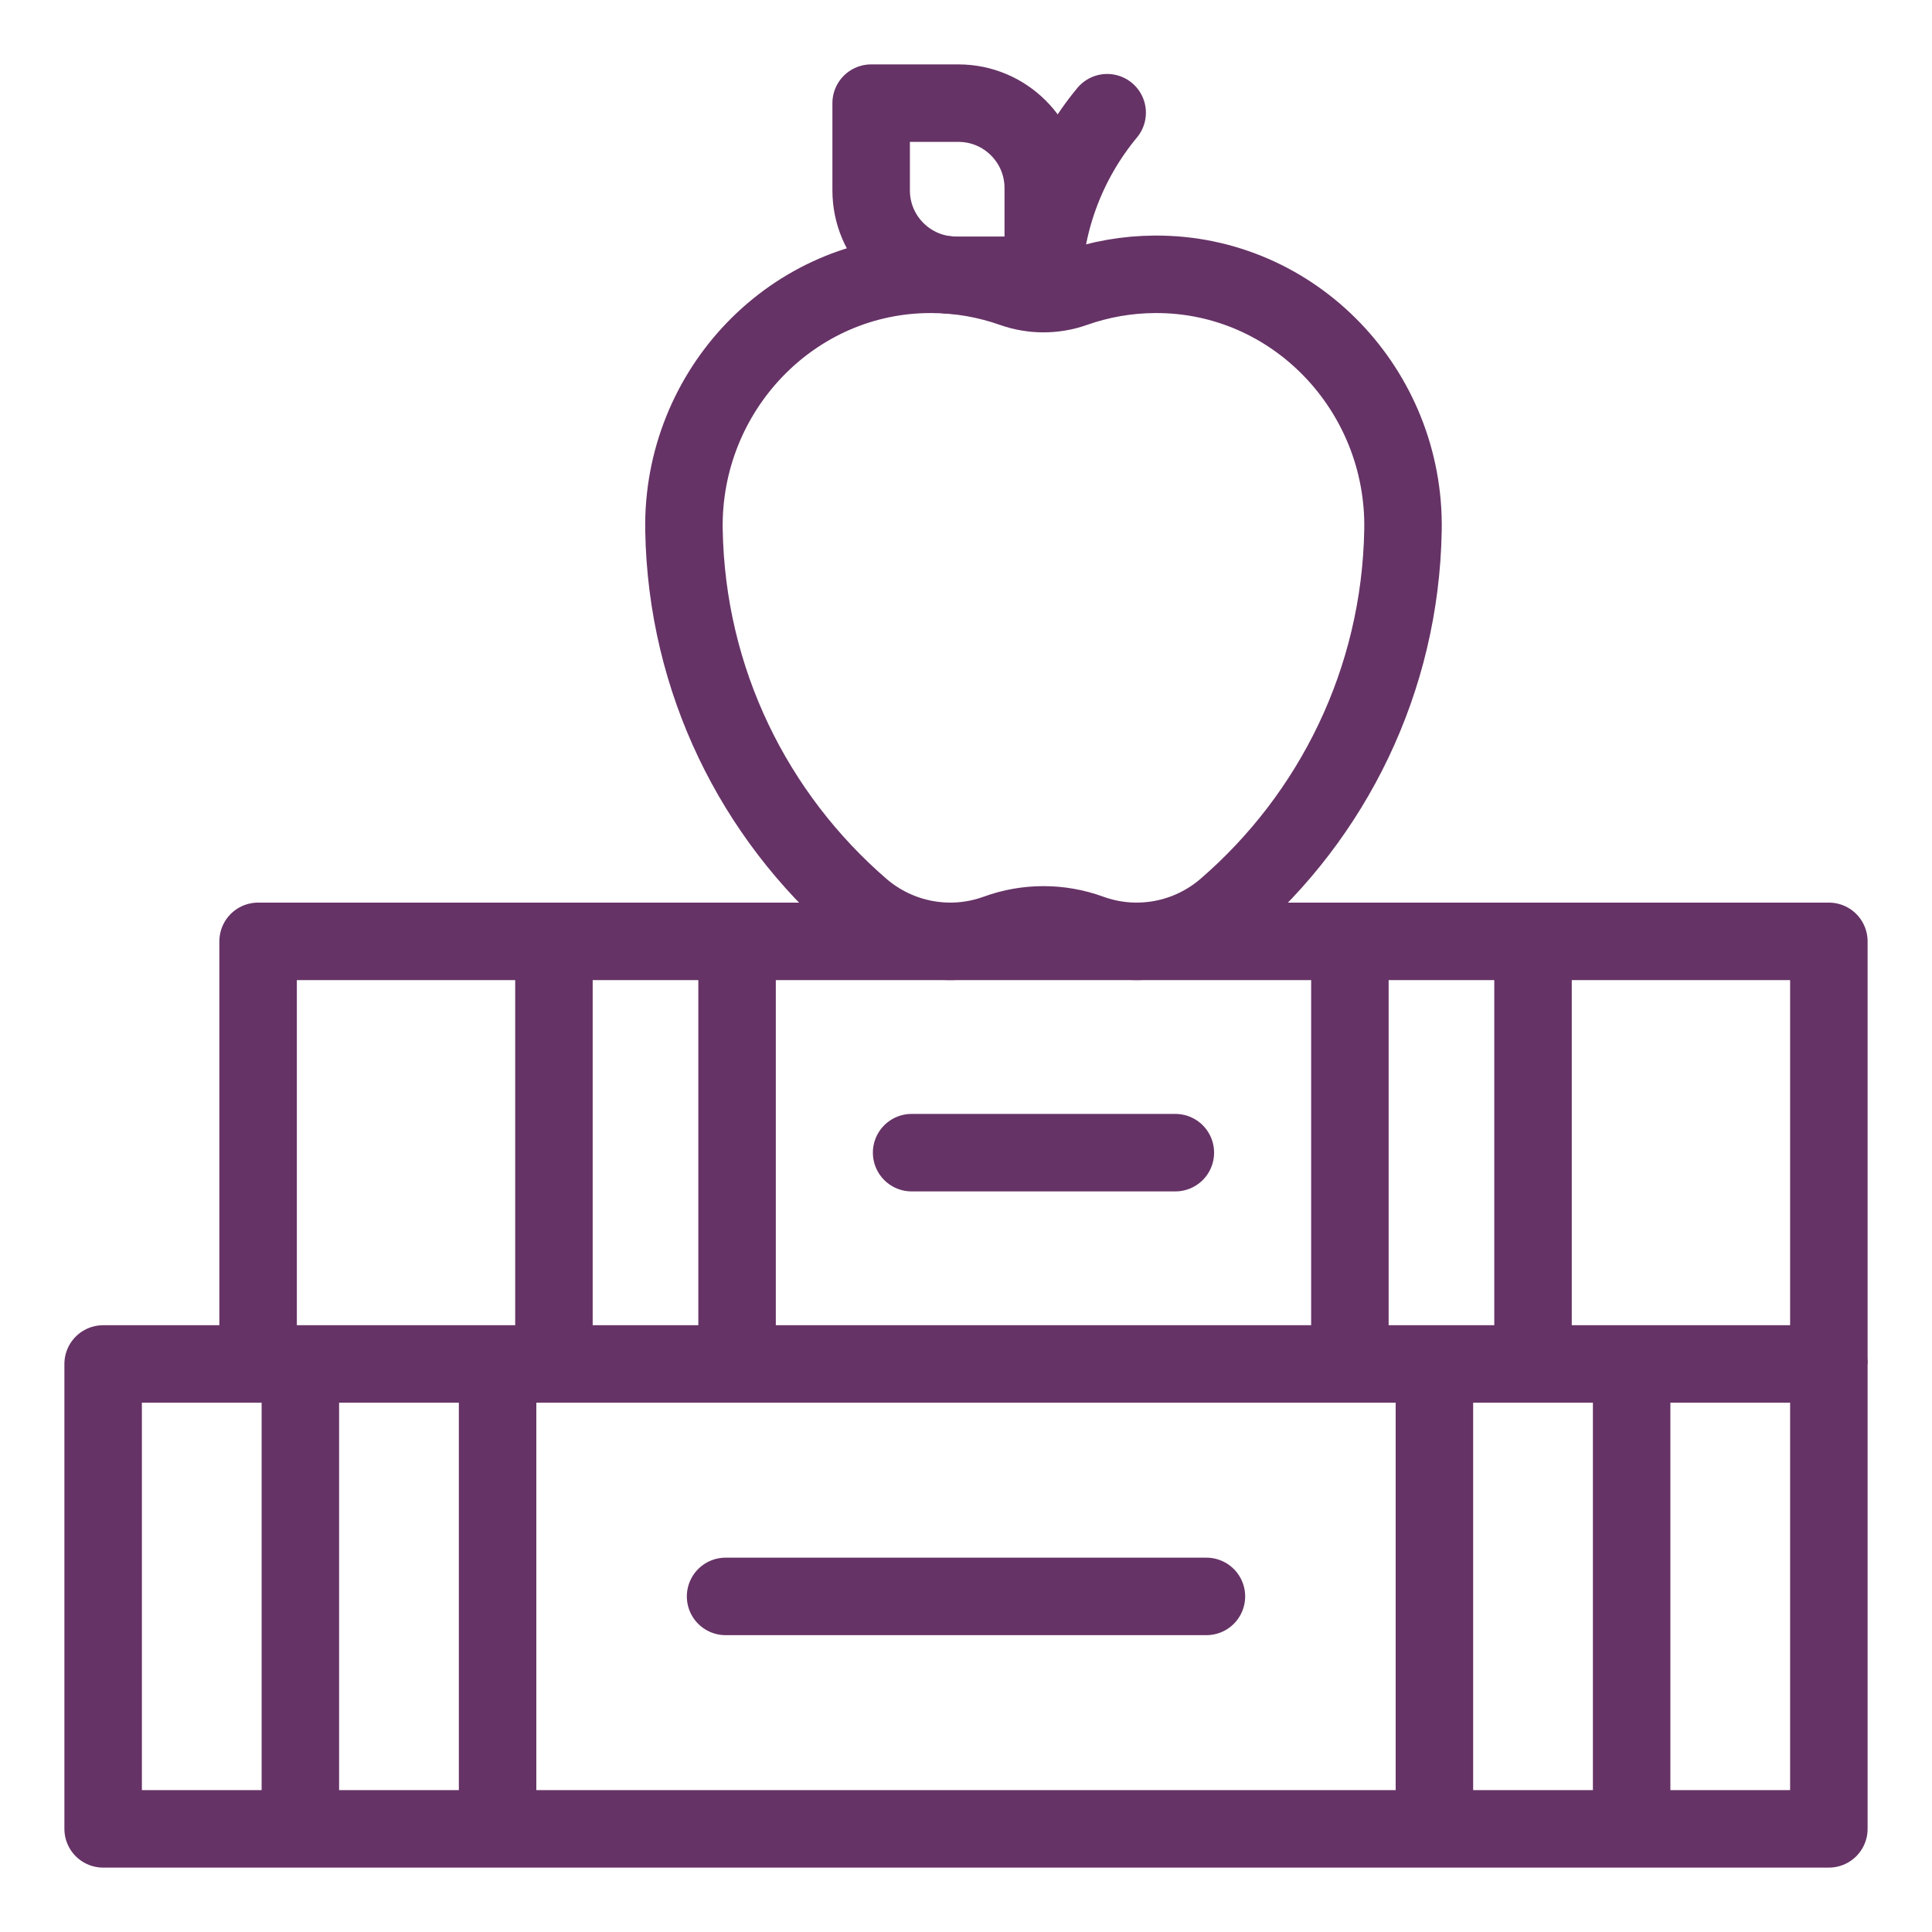 <svg width="150" height="150" viewBox="0 0 150 150" fill="none" xmlns="http://www.w3.org/2000/svg">
<g clip-path="url(#clip0_757_5003)">
<path d="M57.226 73.086V105.898" stroke="#663366" stroke-width="6.016" stroke-miterlimit="10" stroke-linejoin="round"/>
<path d="M43.008 105.898V73.086" stroke="#663366" stroke-width="6.016" stroke-miterlimit="10" stroke-linejoin="round"/>
<path d="M104.805 105.898V73.086" stroke="#663366" stroke-width="6.016" stroke-miterlimit="10" stroke-linejoin="round"/>
<path d="M119.023 73.086V105.898" stroke="#663366" stroke-width="6.016" stroke-miterlimit="10" stroke-linejoin="round"/>
<path d="M70.778 89.492H91.254" stroke="#663366" stroke-width="6.016" stroke-miterlimit="10" stroke-linecap="round" stroke-linejoin="round"/>
<path d="M111.367 141.992V105.898" stroke="#663366" stroke-width="6.016" stroke-miterlimit="10" stroke-linejoin="round"/>
<path d="M126.68 105.898V141.992" stroke="#663366" stroke-width="6.016" stroke-miterlimit="10" stroke-linejoin="round"/>
<path d="M38.633 105.898V141.992" stroke="#663366" stroke-width="6.016" stroke-miterlimit="10" stroke-linejoin="round"/>
<path d="M23.32 141.992V105.898" stroke="#663366" stroke-width="6.016" stroke-miterlimit="10" stroke-linejoin="round"/>
<path d="M56.334 123.945H93.666" stroke="#663366" stroke-width="6.016" stroke-miterlimit="10" stroke-linecap="round" stroke-linejoin="round"/>
<path d="M20.039 105.898V73.086H141.992V105.898" stroke="#663366" stroke-width="6.016" stroke-miterlimit="10" stroke-linejoin="round"/>
<path d="M141.992 105.898H8.008V141.992H141.992V105.898Z" stroke="#663366" stroke-width="6.016" stroke-miterlimit="10" stroke-linecap="round" stroke-linejoin="round"/>
<path d="M89.686 21.297C87.482 21.307 85.367 21.692 83.399 22.388C81.859 22.933 80.172 22.933 78.632 22.388C76.664 21.692 74.549 21.307 72.345 21.297C61.531 21.248 52.922 30.322 53.103 41.134C53.3 52.864 58.585 63.355 66.845 70.498C69.751 73.011 73.786 73.763 77.396 72.447C79.734 71.594 82.297 71.594 84.635 72.447C88.245 73.763 92.28 73.011 95.186 70.498C103.447 63.355 108.731 52.864 108.928 41.134C109.109 30.321 100.499 21.247 89.686 21.297Z" stroke="#663366" stroke-width="6.016" stroke-miterlimit="10" stroke-linecap="round" stroke-linejoin="round"/>
<path d="M80.998 21.37H74.226C70.587 21.37 67.636 18.419 67.636 14.78V8.008H74.408C78.048 8.008 80.998 10.958 80.998 14.598V21.37Z" stroke="#663366" stroke-width="6.016" stroke-miterlimit="10" stroke-linecap="round" stroke-linejoin="round"/>
<path d="M80.959 22.632C80.959 17.356 82.837 12.518 85.96 8.75" stroke="#663366" stroke-width="6.016" stroke-miterlimit="10" stroke-linecap="round" stroke-linejoin="round"/>
</g>
<defs>
<clipPath id="clip0_757_5003">
<rect width="140" height="140" fill="white" transform="translate(5 5)"/>
</clipPath>
</defs>
</svg>
